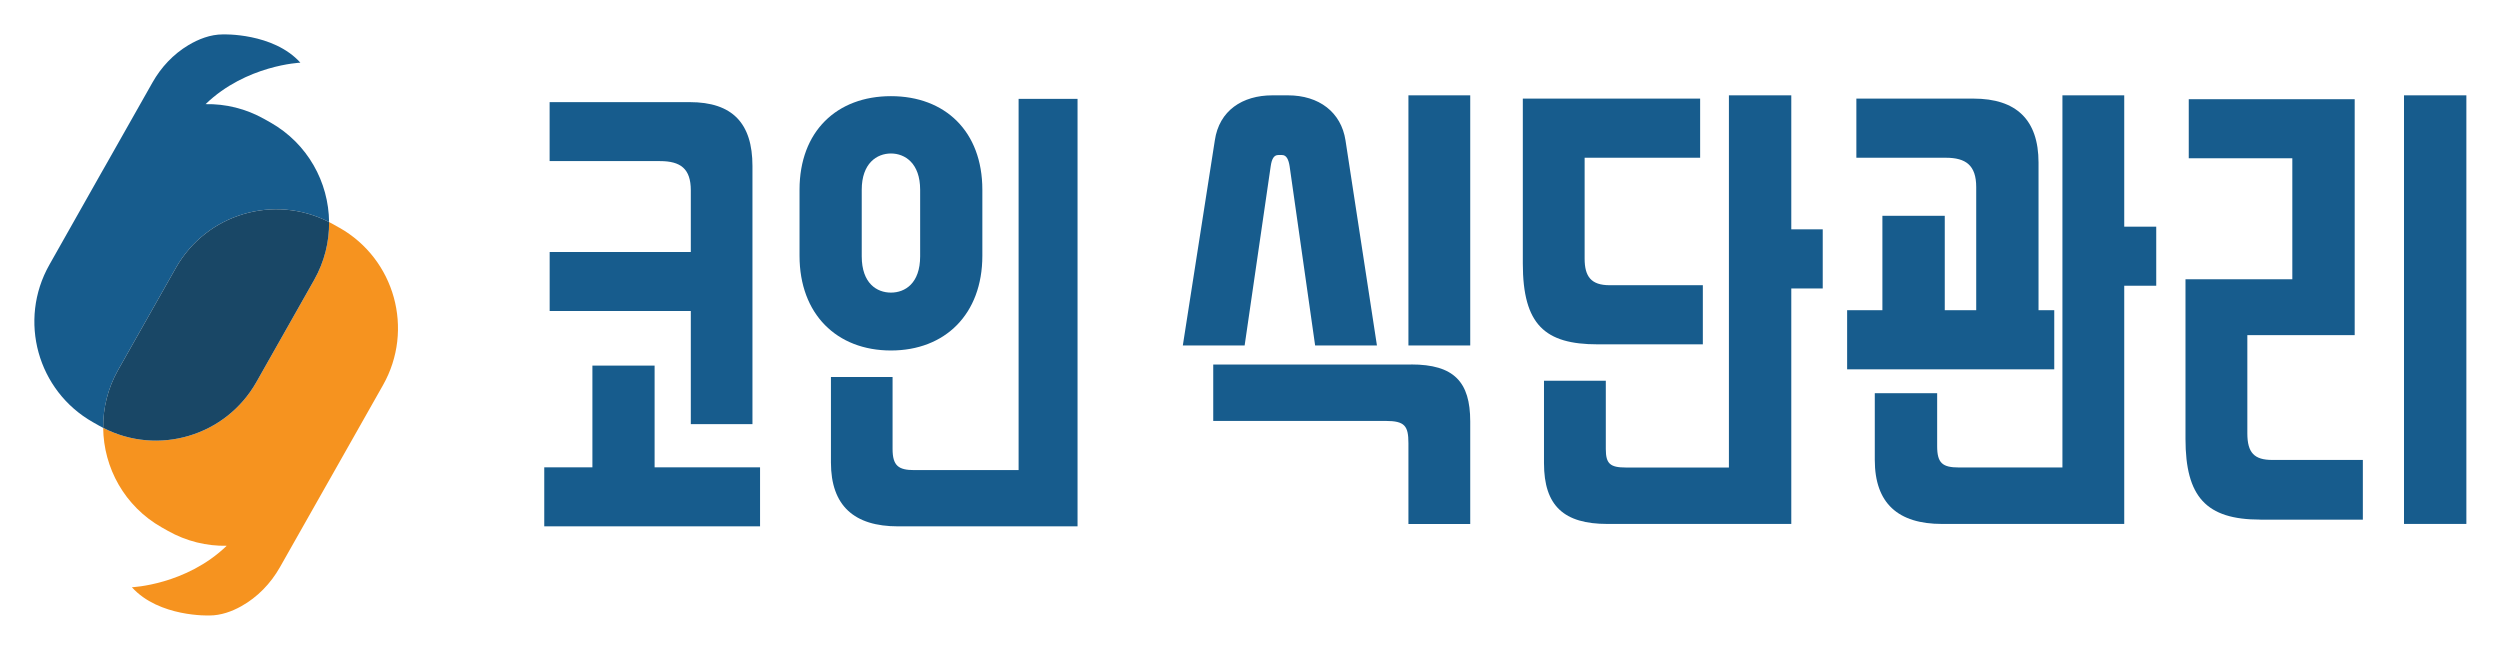<svg width="235" height="61" viewBox="0 0 235 61" fill="none" xmlns="http://www.w3.org/2000/svg">
<path d="M51.16 49.477V43.93H55.686V34.368H61.533V43.93H71.445V49.477H51.16ZM51.668 23.687H64.936V17.89C64.936 15.854 63.971 15.143 62.037 15.143H51.664V9.6H64.832C68.849 9.6 70.731 11.584 70.731 15.604V39.866H64.936V29.234H51.668V23.691V23.687Z" fill="#175C8D"/>
<path d="M75.156 17.837C75.156 12.344 78.665 9.039 83.749 9.039C88.832 9.039 92.341 12.344 92.341 17.837V24.043C92.341 29.537 88.832 32.946 83.749 32.946C78.665 32.946 75.156 29.537 75.156 24.043V17.837ZM84.411 49.477C80.292 49.477 78.108 47.542 78.108 43.474V35.439H83.902V42.205C83.902 43.781 84.459 44.189 85.937 44.189H95.749V9.293H101.289V49.477H84.411ZM81.003 24.095C81.003 26.64 82.428 27.505 83.749 27.505C85.069 27.505 86.494 26.64 86.494 24.095V17.837C86.494 15.345 85.069 14.428 83.749 14.428C82.428 14.428 81.003 15.345 81.003 17.837V24.095Z" fill="#175C8D"/>
<path d="M31.895 21.405L31.322 21.081C31.193 21.009 31.063 20.94 30.934 20.875C30.95 22.721 30.502 24.596 29.529 26.317L24.102 35.911C21.223 41.001 14.852 42.872 9.699 40.218C9.736 43.967 11.71 47.594 15.203 49.574L15.776 49.897C17.529 50.887 19.434 51.339 21.312 51.303C17.484 54.991 12.397 55.201 12.397 55.201C14.953 58.033 19.685 57.855 19.685 57.855C20.763 57.855 21.797 57.479 22.685 56.983C24.211 56.13 25.447 54.846 26.311 53.322L30.571 45.797L31.14 44.795L36.002 36.202C38.953 30.983 37.12 24.358 31.903 21.405H31.895Z" fill="#F6931F"/>
<path d="M16.531 25.182C19.41 20.092 25.782 18.221 30.934 20.875C30.898 17.127 28.923 13.499 25.431 11.519L24.857 11.196C23.105 10.206 21.199 9.754 19.322 9.79C23.149 6.102 28.237 5.892 28.237 5.892C25.681 3.06 20.949 3.234 20.949 3.234C19.77 3.234 18.651 3.682 17.71 4.244C16.293 5.092 15.142 6.32 14.331 7.758L10.067 15.293L9.497 16.294L4.64 24.891C1.688 30.11 3.522 36.735 8.738 39.688L9.312 40.012C9.441 40.084 9.57 40.153 9.699 40.218C9.683 38.371 10.131 36.497 11.104 34.776L16.531 25.182Z" fill="#175C8D"/>
<path d="M24.102 35.911L29.529 26.317C30.502 24.596 30.954 22.721 30.934 20.875C25.782 18.221 19.41 20.092 16.531 25.182L11.104 34.776C10.131 36.497 9.679 38.371 9.699 40.218C14.852 42.872 21.223 41.001 24.102 35.911Z" fill="#194766"/>
<path d="M116.996 32.474H111.185L114.194 13.196C114.601 10.392 116.794 8.962 119.596 8.962H121.074C123.981 8.962 126.069 10.542 126.477 13.196L129.432 32.474H123.622L121.227 15.644C121.127 14.981 120.921 14.573 120.513 14.573H120.157C119.75 14.573 119.544 14.929 119.443 15.644L116.996 32.474ZM132.646 34.259C136.672 34.259 138.202 35.891 138.202 39.616V49.255H132.392V41.656C132.392 40.024 132.037 39.567 130.252 39.567H114.044V34.263H132.65L132.646 34.259ZM138.202 8.962V32.474H132.392V8.962H138.202Z" fill="#175C8D"/>
<path d="M143.145 9.269H159.813V14.828H148.955V24.313C148.955 25.998 149.569 26.81 151.301 26.81H160.067V32.368H150.179C145.232 32.368 143.145 30.534 143.145 24.77V9.269ZM151.099 49.251C147.021 49.251 145.135 47.566 145.135 43.538V35.786H150.946V42.213C150.946 43.591 151.354 43.946 152.831 43.946H162.518V8.962H168.381V21.558H171.337V27.117H168.381V49.251H151.103H151.099Z" fill="#175C8D"/>
<path d="M185.505 9.269C189.531 9.269 191.622 11.257 191.622 15.288V29.161H193.1V34.72H173.63V29.161H176.945V20.286H182.808V29.161H185.764V17.583C185.764 15.543 184.795 14.828 182.909 14.828H174.498V9.269H185.509H185.505ZM182.55 49.251C178.419 49.251 176.23 47.311 176.23 43.231V36.958H182.093V41.955C182.093 43.534 182.602 43.942 184.132 43.942H193.868V8.962H199.678V21.304H202.686V26.862H199.678V49.251H182.55Z" fill="#175C8D"/>
<path d="M212.47 48.843C207.374 48.843 205.436 46.701 205.436 41.244V26.252H215.478V14.88H205.743V9.322H221.341V31.504H211.25V40.735C211.25 42.569 211.912 43.235 213.596 43.235H222.108V48.846H212.474L212.47 48.843ZM231.839 8.962V49.251H225.976V8.962H231.839Z" fill="#175C8D"/>
</svg>
